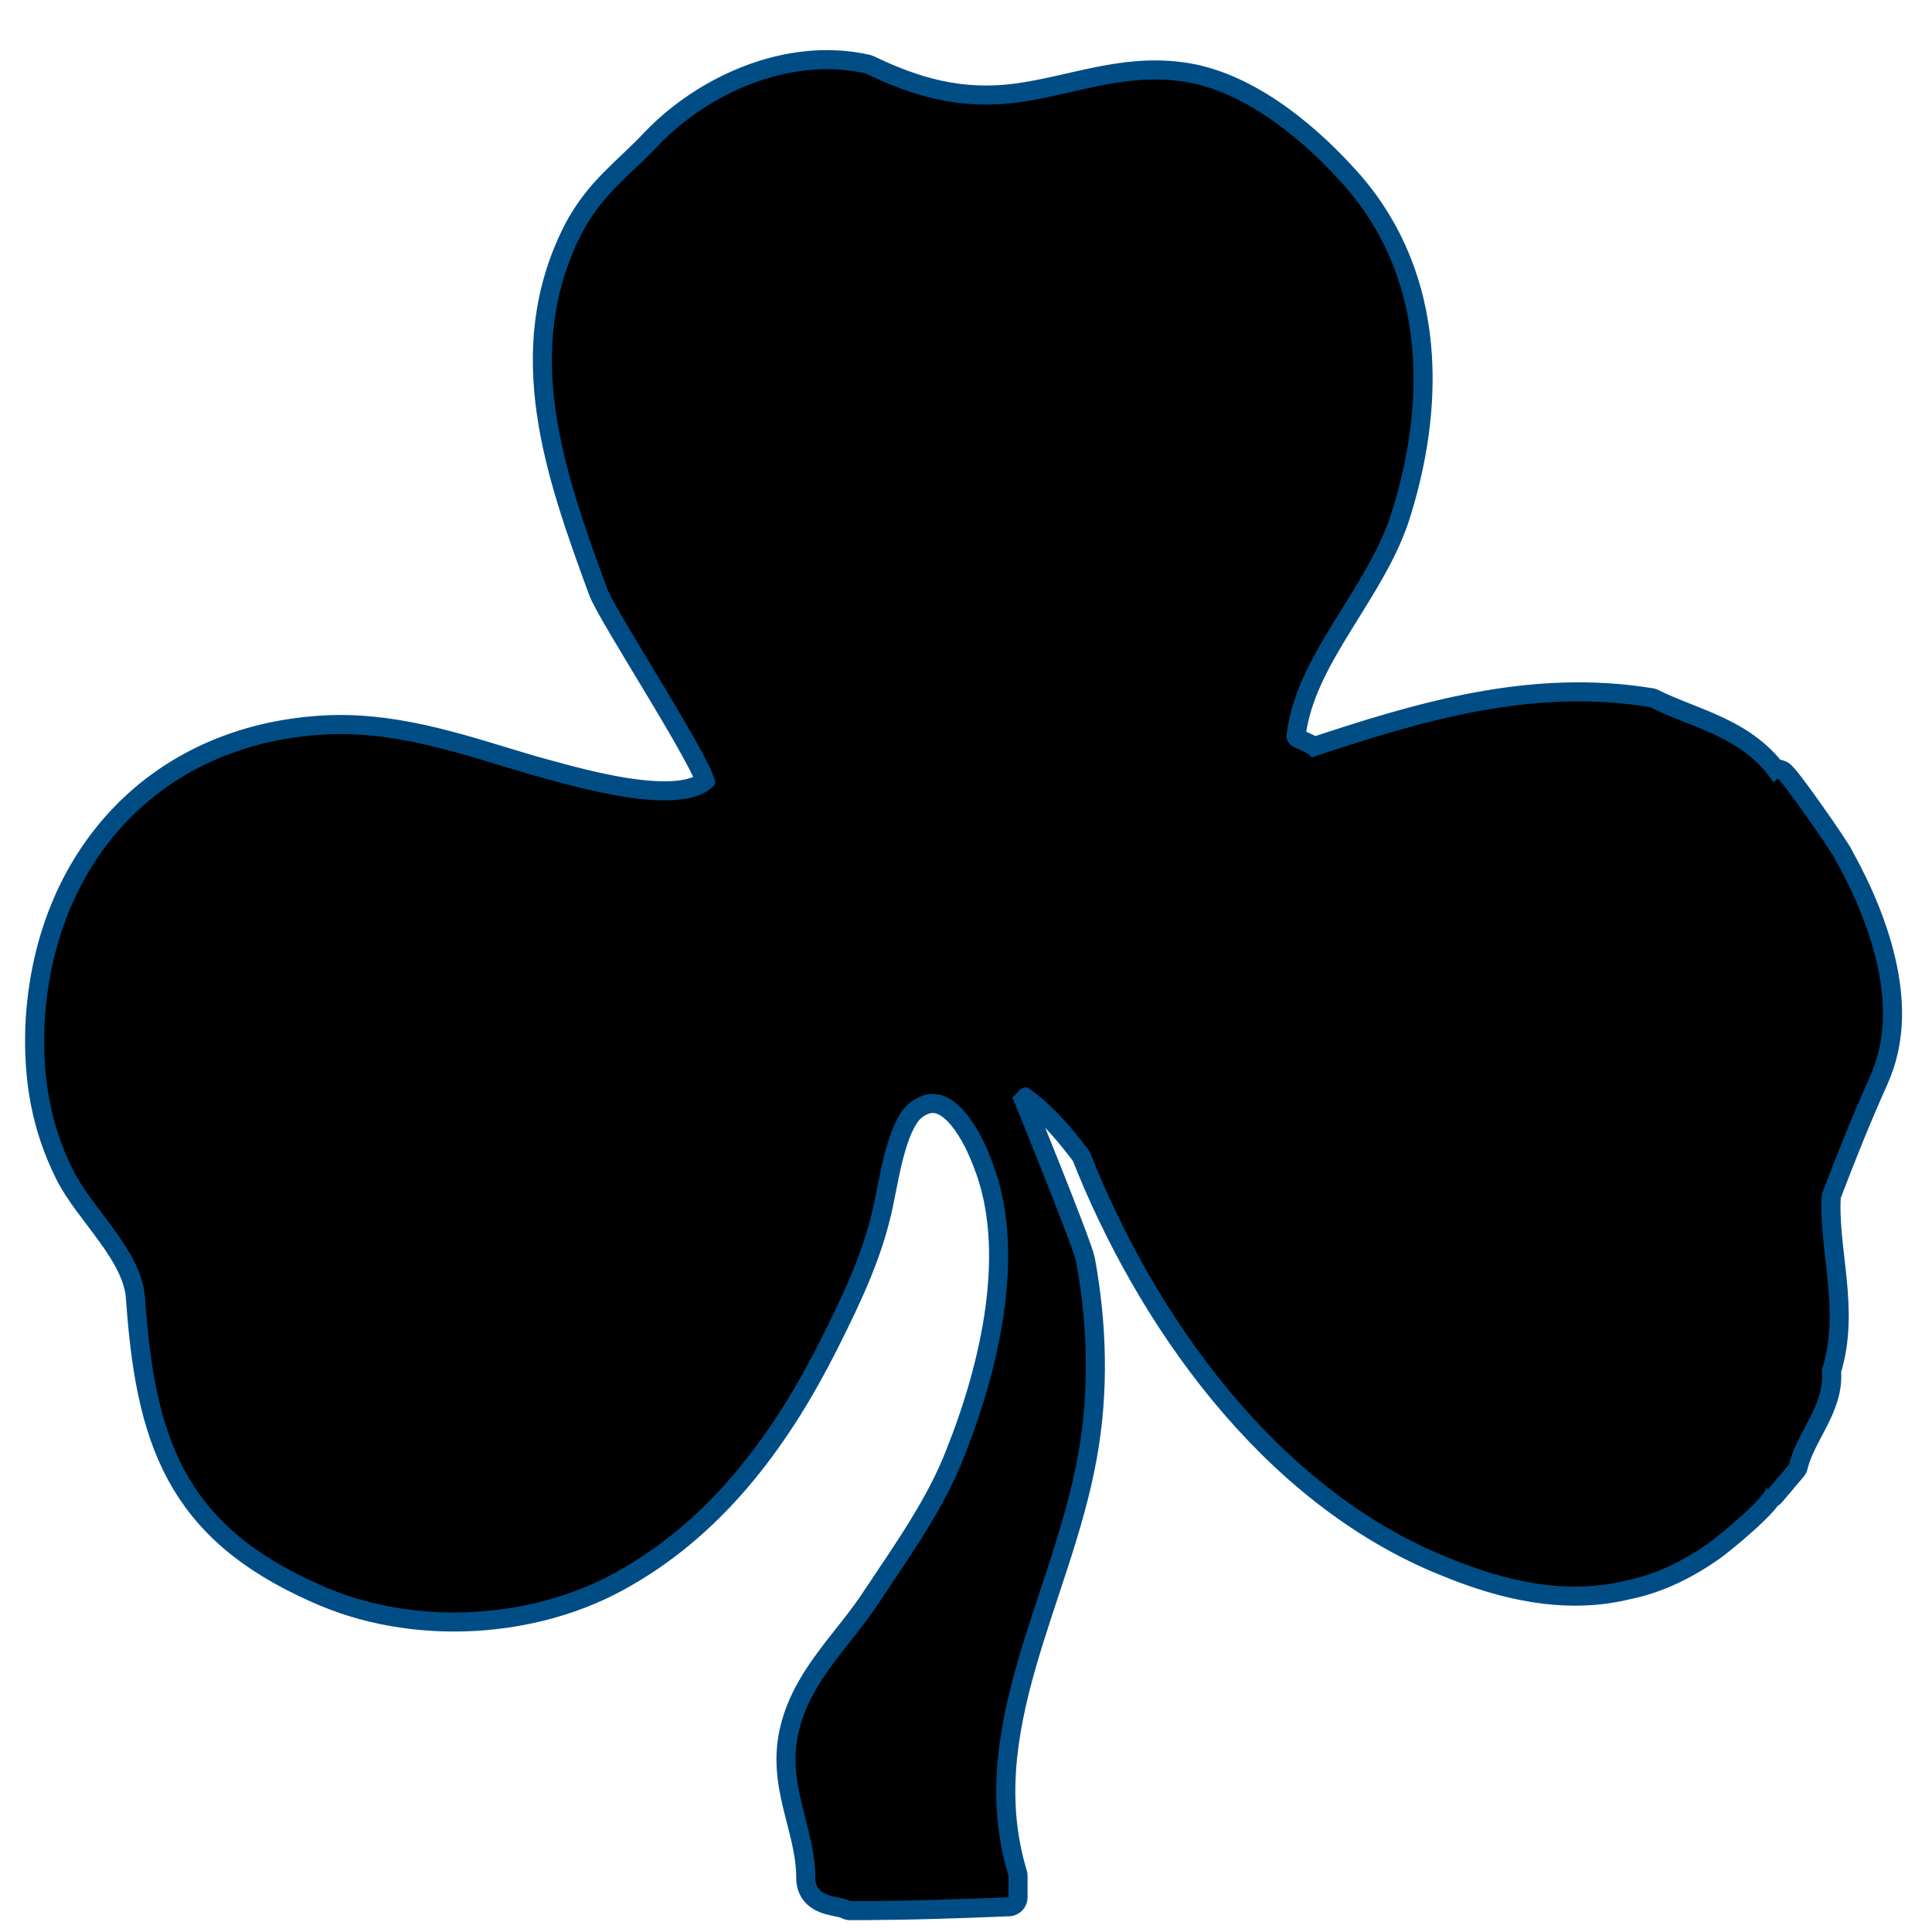 <?xml version="1.0" encoding="utf-8"?>
<!-- Generator: Adobe Illustrator 18.1.1, SVG Export Plug-In . SVG Version: 6.00 Build 0)  -->
<!DOCTYPE svg PUBLIC "-//W3C//DTD SVG 1.1//EN" "http://www.w3.org/Graphics/SVG/1.1/DTD/svg11.dtd">
<svg version="1.1" xmlns="http://www.w3.org/2000/svg" xmlns:xlink="http://www.w3.org/1999/xlink" x="0px" y="0px"
	 viewBox="0 0 100 100" enable-background="new 0 0 100 100" xml:space="preserve">
<g id="AREA_2">
	<path fill="none" stroke="#004D86" stroke-width="1.974" stroke-linecap="round" stroke-linejoin="round" d="M52.7,5.3
		c2.9-0.4,5.4-1.5,8.4-1.1c3.1,0.4,6.1,2.8,8.2,5.1c4.4,4.7,4.6,11.1,2.8,17c-1.2,4.1-5,7.5-5.5,11.7c-0.1,0.8,0.9,0.7,1.3,1.2
		c5.7-1.9,11.4-3.6,17.5-2.6c2.2,1.1,4.8,1.5,6.4,3.9l0.2-0.2c0.1-0.1,2.9,3.9,3,4.2c1,1.8,1.8,3.7,2.2,5.6c0.4,1.9,0.4,3.8-0.4,5.6
		c-0.9,2-1.7,4-2.5,6.1c-0.2,2.9,1,6,0,9.1c0.2,1.8-1.3,3.2-1.7,4.9l-1.1,1.3l-0.1-0.2c0.3,0.4-2.7,2.8-3,3
		c-1.3,0.9-2.7,1.6-4.2,1.9c-3.2,0.8-6.4,0-9.3-1.2C66,77,59.7,68,56.4,59.6c-0.9-1.2-1.9-2.4-3.2-3.3c-0.4-0.1-0.5,0.3-0.8,0.5
		c0,0,3.1,7.6,3.3,8.5c0.6,3.3,0.7,6.7,0.1,10c-1.3,7.3-5.9,14.2-3.6,21.8v1.1c-2.4,0.1-5.2,0.2-8.2,0.2c-0.5-0.3-1.8-0.1-1.8-1.2
		c0-2.7-1.6-4.9-0.8-7.8c0.7-2.6,2.8-4.4,4.2-6.6c1.6-2.4,3.3-4.8,4.3-7.4c1.8-4.5,3.3-10.7,1.4-15.4c-0.6-1.6-2.1-4.4-4.1-3
		c-1.2,0.8-1.6,3.6-1.9,5c-0.5,2.6-1.6,4.9-2.8,7.3c-2.4,4.8-5.6,9.2-10.3,11.9c-4.6,2.7-10.9,3-15.7,0.8c-7-3.1-8.5-7.6-9-14.9
		c-0.2-2.4-2.7-4.5-3.7-6.5c-1.2-2.4-1.6-4.8-1.5-7.5c0.4-8.5,6.1-14.8,14.9-15.1c3.6-0.1,6.9,1.1,10.3,2.1c1.9,0.5,7.9,2.4,9.5,0.5
		c0.4-0.5-5.2-9-5.6-10.2c-2.2-6-4.4-12.2-1.3-18.3c1.1-2.1,2.5-3,4-4.6c2.5-2.6,6.7-4.6,10.7-3.7C47.3,5,49.7,5.7,52.7,5.3z"/>
</g>
<g id="AREA_1">
	<path d="M52.7,5.3c2.9-0.4,5.4-1.5,8.4-1.1c3.1,0.4,6.1,2.8,8.2,5.1c4.4,4.7,4.6,11.1,2.8,17c-1.2,4.1-5,7.5-5.5,11.7
		c-0.1,0.8,0.9,0.7,1.3,1.2c5.7-1.9,11.4-3.6,17.5-2.6c2.2,1.1,4.8,1.5,6.4,3.9l0.2-0.2c0.1-0.1,2.9,3.9,3,4.2
		c1,1.8,1.8,3.7,2.2,5.6c0.4,1.9,0.4,3.8-0.4,5.6c-0.9,2-1.7,4-2.5,6.1c-0.2,2.9,1,6,0,9.1c0.2,1.8-1.3,3.2-1.7,4.9l-1.1,1.3
		l-0.1-0.2c0.3,0.4-2.7,2.8-3,3c-1.3,0.9-2.7,1.6-4.2,1.9c-3.2,0.8-6.4,0-9.3-1.2C66,77,59.7,68,56.4,59.6c-0.9-1.2-1.9-2.4-3.2-3.3
		c-0.4-0.1-0.5,0.3-0.8,0.5c0,0,3.1,7.6,3.3,8.5c0.6,3.3,0.7,6.7,0.1,10c-1.3,7.3-5.9,14.2-3.6,21.8v1.1c-2.4,0.1-5.2,0.2-8.2,0.2
		c-0.5-0.3-1.8-0.1-1.8-1.2c0-2.7-1.6-4.9-0.8-7.8c0.7-2.6,2.8-4.4,4.2-6.6c1.6-2.4,3.3-4.8,4.3-7.4c1.8-4.5,3.3-10.7,1.4-15.4
		c-0.6-1.6-2.1-4.4-4.1-3c-1.2,0.8-1.6,3.6-1.9,5c-0.5,2.6-1.6,4.9-2.8,7.3c-2.4,4.8-5.6,9.2-10.3,11.9c-4.6,2.7-10.9,3-15.7,0.8
		c-7-3.1-8.5-7.6-9-14.9c-0.2-2.4-2.7-4.5-3.7-6.5c-1.2-2.4-1.6-4.8-1.5-7.5c0.4-8.5,6.1-14.8,14.9-15.1c3.6-0.1,6.9,1.1,10.3,2.1
		c1.9,0.5,7.9,2.4,9.5,0.5c0.4-0.5-5.2-9-5.6-10.2c-2.2-6-4.4-12.2-1.3-18.3c1.1-2.1,2.5-3,4-4.6c2.5-2.6,6.7-4.6,10.7-3.7
		C47.3,5,49.7,5.7,52.7,5.3z"/>
</g>
</svg>

